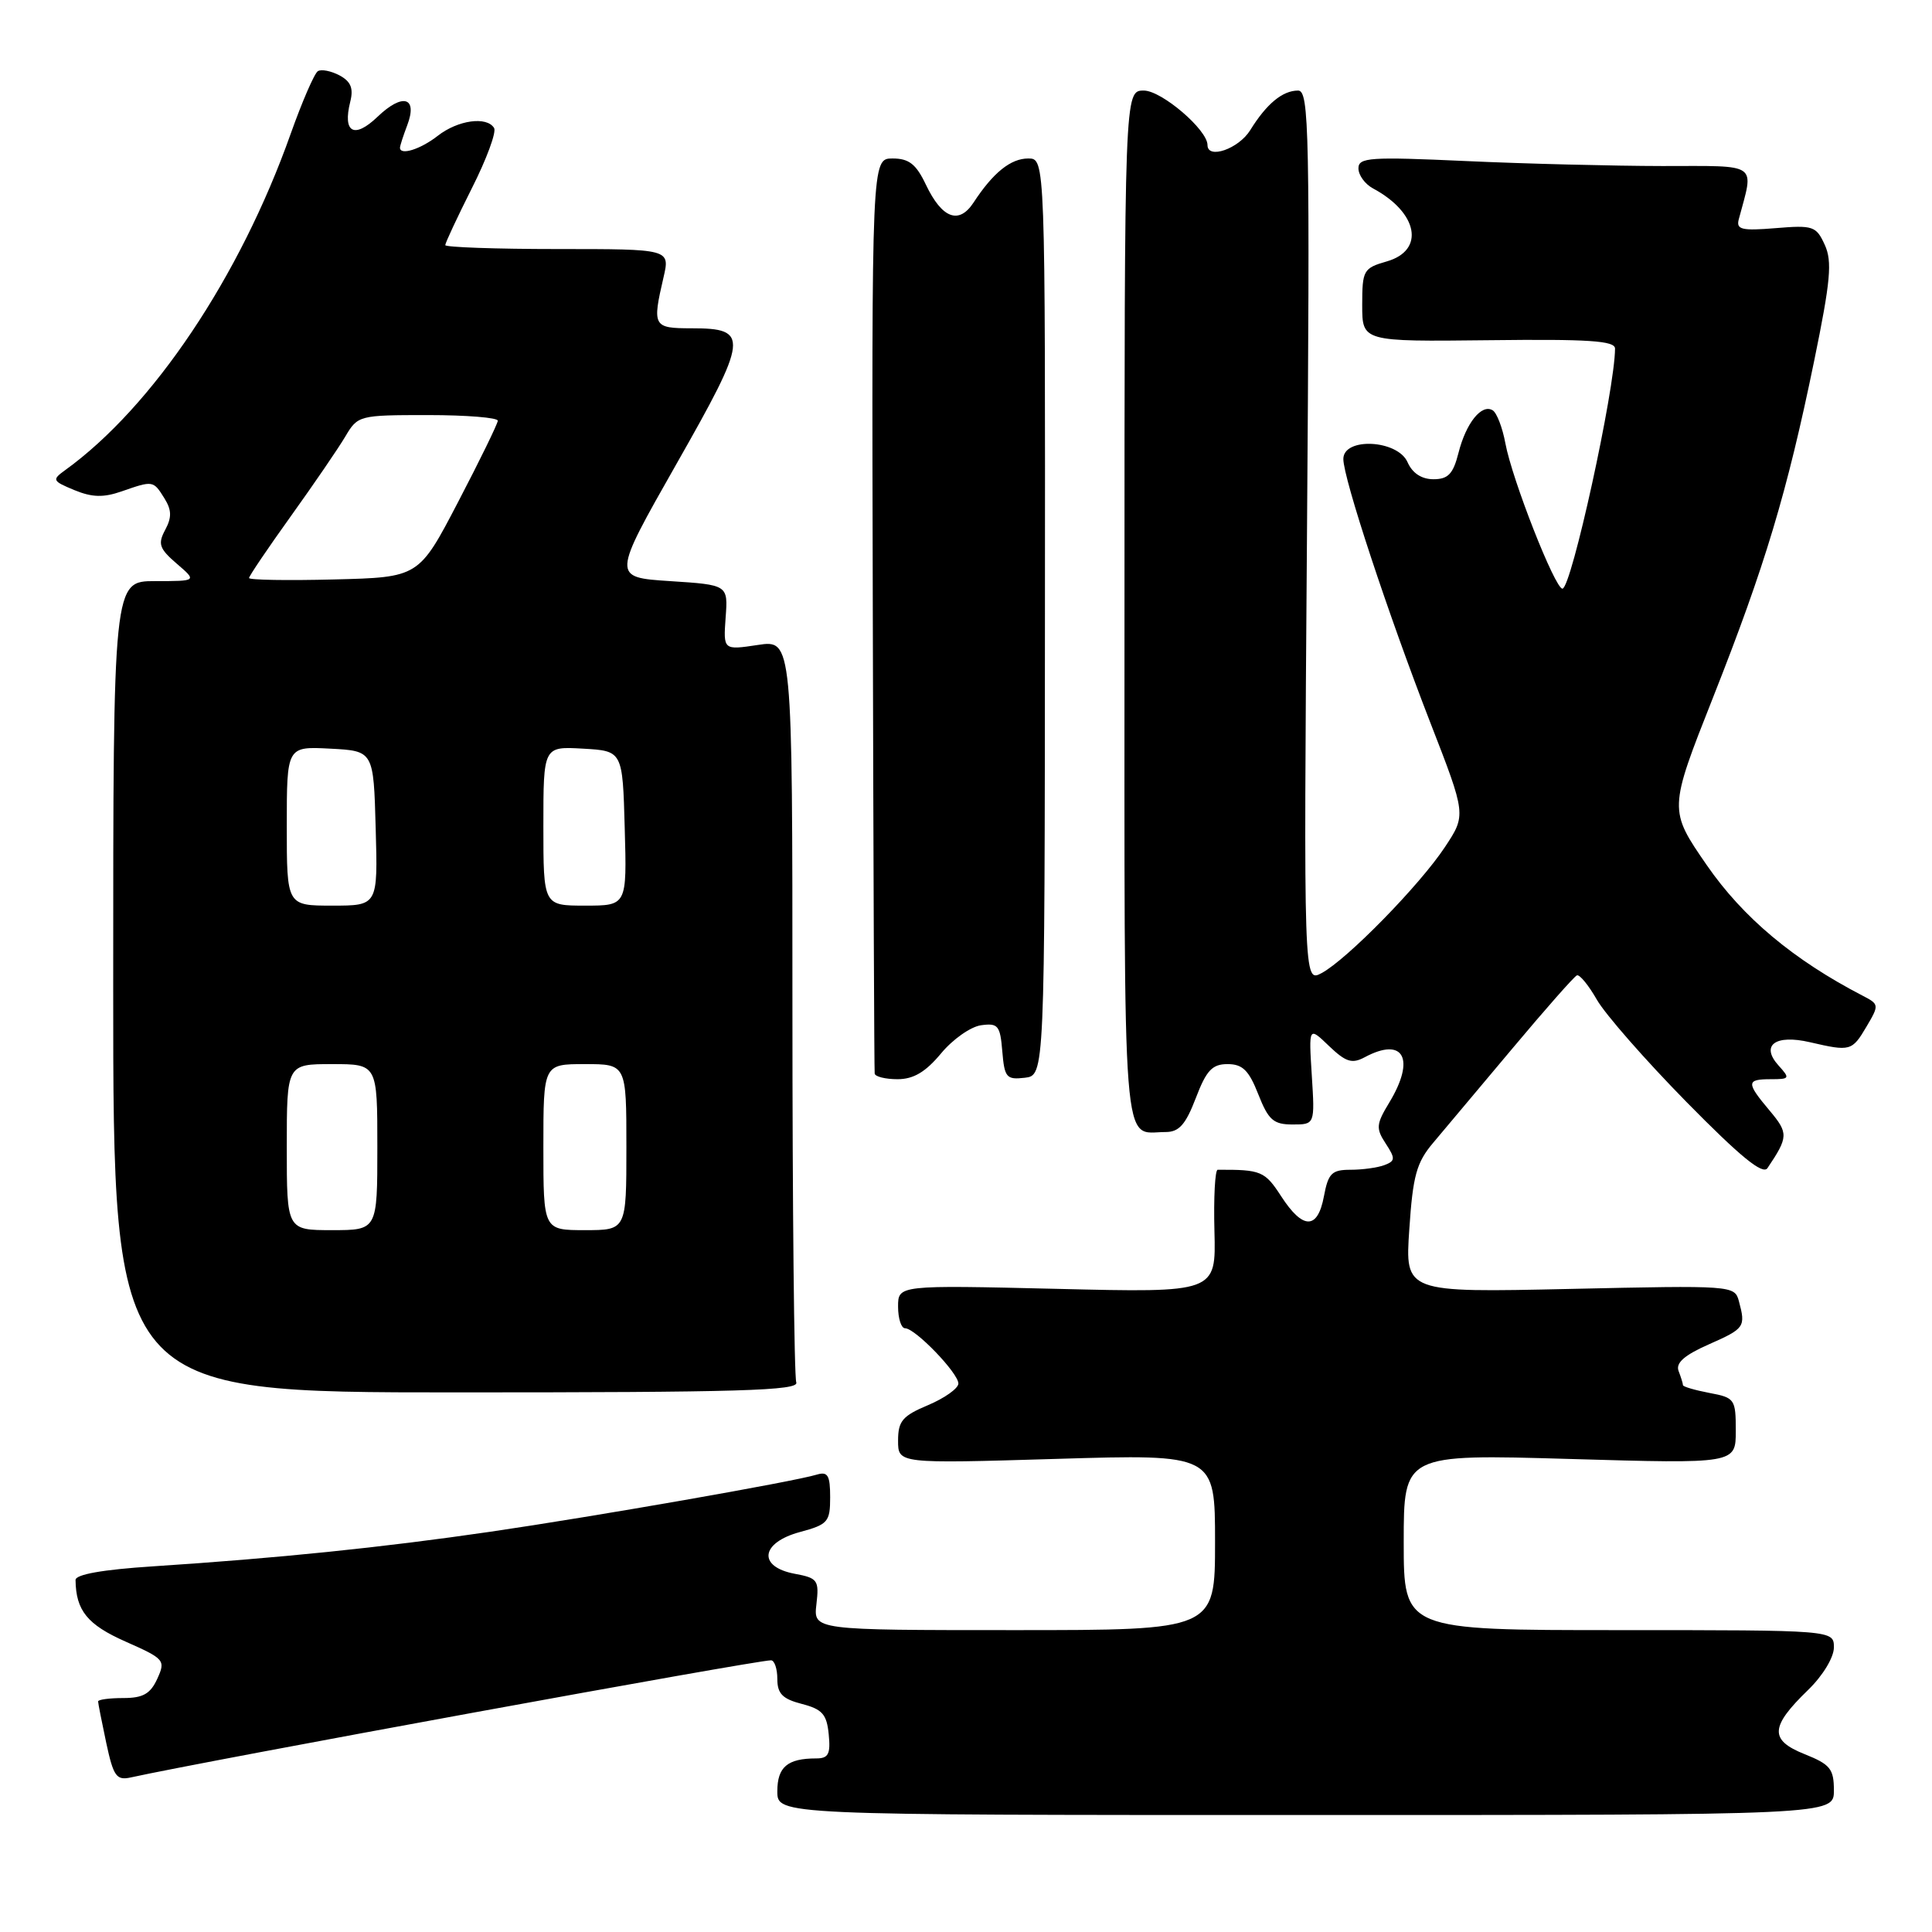 <?xml version="1.0" encoding="UTF-8" standalone="no"?>
<!DOCTYPE svg PUBLIC "-//W3C//DTD SVG 1.1//EN" "http://www.w3.org/Graphics/SVG/1.1/DTD/svg11.dtd" >
<svg xmlns="http://www.w3.org/2000/svg" xmlns:xlink="http://www.w3.org/1999/xlink" version="1.1" viewBox="0 0 256 256">
 <g >
 <path fill="currentColor"
d=" M 243.00 237.24 C 243.00 234.39 242.52 233.79 239.11 232.43 C 234.44 230.56 234.54 228.81 239.59 223.92 C 241.53 222.04 243.00 219.61 243.00 218.30 C 243.00 216.00 243.00 216.00 214.50 216.00 C 186.00 216.00 186.00 216.00 186.00 204.34 C 186.00 192.68 186.00 192.68 208.00 193.32 C 230.00 193.96 230.00 193.96 230.00 189.59 C 230.00 185.39 229.87 185.20 226.50 184.57 C 224.57 184.20 223.00 183.74 223.00 183.54 C 223.00 183.33 222.74 182.49 222.42 181.66 C 222.02 180.60 223.18 179.57 226.42 178.14 C 231.19 176.03 231.33 175.83 230.41 172.40 C 229.85 170.33 229.54 170.31 208.01 170.79 C 186.17 171.27 186.17 171.27 186.74 162.89 C 187.21 155.78 187.70 154.03 189.90 151.43 C 191.33 149.73 196.06 144.11 200.40 138.93 C 204.75 133.74 208.59 129.38 208.95 129.24 C 209.30 129.09 210.49 130.54 211.59 132.46 C 212.68 134.38 218.03 140.48 223.46 146.01 C 230.62 153.29 233.58 155.71 234.20 154.78 C 236.97 150.66 236.99 150.15 234.50 147.18 C 231.36 143.45 231.38 143.00 234.65 143.00 C 237.16 143.00 237.21 142.89 235.67 141.19 C 233.24 138.50 235.23 137.03 239.83 138.10 C 245.18 139.34 245.40 139.28 247.31 136.05 C 249.02 133.16 249.01 133.07 246.78 131.92 C 237.64 127.18 230.97 121.59 226.18 114.67 C 221.10 107.31 221.10 107.31 226.99 92.41 C 233.87 75.01 236.80 65.27 240.39 47.80 C 242.56 37.23 242.80 34.64 241.79 32.44 C 240.66 29.96 240.24 29.82 235.28 30.23 C 230.80 30.60 230.04 30.42 230.39 29.08 C 232.43 21.44 233.23 22.00 220.27 22.00 C 213.80 21.99 202.09 21.70 194.25 21.34 C 181.51 20.76 180.00 20.86 180.00 22.31 C 180.00 23.20 180.86 24.39 181.92 24.96 C 187.91 28.17 188.86 33.18 183.75 34.64 C 180.66 35.53 180.50 35.81 180.50 40.42 C 180.50 45.27 180.50 45.27 197.25 45.08 C 210.50 44.92 214.00 45.15 214.00 46.19 C 213.99 51.58 208.21 78.00 207.03 78.00 C 206.04 78.00 200.36 63.54 199.47 58.74 C 199.09 56.67 198.33 54.70 197.79 54.37 C 196.33 53.47 194.26 56.04 193.26 60.00 C 192.55 62.80 191.89 63.50 189.94 63.50 C 188.37 63.50 187.15 62.70 186.51 61.25 C 185.20 58.26 178.00 57.90 178.00 60.82 C 178.00 63.39 183.92 81.32 189.52 95.74 C 194.28 107.98 194.28 107.98 191.46 112.24 C 188.13 117.28 178.49 127.13 175.12 128.94 C 172.74 130.21 172.74 130.21 173.18 71.11 C 173.58 17.11 173.48 12.00 172.00 12.00 C 169.94 12.00 167.82 13.76 165.66 17.25 C 164.13 19.72 160.00 21.16 160.00 19.22 C 160.00 17.20 153.92 12.00 151.56 12.00 C 149.00 12.00 149.00 12.00 149.00 80.39 C 149.00 154.99 148.61 150.00 154.45 150.00 C 156.23 150.00 157.10 149.02 158.45 145.50 C 159.85 141.83 160.62 141.00 162.66 141.00 C 164.65 141.00 165.48 141.82 166.73 145.00 C 168.07 148.41 168.74 149.00 171.27 149.00 C 174.23 149.00 174.23 149.00 173.82 142.51 C 173.41 136.01 173.41 136.01 176.10 138.60 C 178.33 140.73 179.15 140.99 180.83 140.09 C 186.00 137.32 187.60 140.31 184.07 146.12 C 182.35 148.96 182.30 149.52 183.61 151.52 C 184.91 153.51 184.89 153.83 183.45 154.38 C 182.56 154.72 180.54 155.00 178.96 155.00 C 176.47 155.00 176.00 155.46 175.43 158.50 C 174.60 162.96 172.65 162.97 169.76 158.51 C 167.60 155.18 167.10 154.97 161.35 155.00 C 161.00 155.01 160.80 158.67 160.92 163.15 C 161.13 171.29 161.13 171.29 140.07 170.78 C 119.00 170.28 119.00 170.28 119.00 173.14 C 119.00 174.71 119.42 176.00 119.92 176.00 C 121.27 176.00 127.00 181.95 126.99 183.33 C 126.98 183.97 125.18 185.25 122.99 186.18 C 119.58 187.61 119.00 188.29 119.00 190.90 C 119.00 193.94 119.00 193.94 140.00 193.31 C 161.00 192.68 161.00 192.68 161.00 204.34 C 161.00 216.00 161.00 216.00 134.39 216.00 C 107.78 216.00 107.78 216.00 108.18 212.57 C 108.55 209.38 108.36 209.10 105.29 208.53 C 100.37 207.60 100.78 204.41 106.00 203.00 C 109.71 202.00 110.00 201.66 110.00 198.39 C 110.00 195.50 109.69 194.96 108.25 195.39 C 105.09 196.35 78.77 200.95 65.00 202.96 C 50.59 205.06 36.80 206.47 20.25 207.55 C 13.61 207.98 10.00 208.62 10.01 209.36 C 10.06 213.41 11.58 215.28 16.64 217.52 C 21.81 219.81 21.96 219.99 20.84 222.45 C 19.93 224.44 18.95 225.00 16.34 225.00 C 14.50 225.00 13.00 225.20 13.00 225.45 C 13.00 225.70 13.49 228.17 14.08 230.95 C 15.03 235.38 15.43 235.94 17.33 235.52 C 27.42 233.30 100.10 220.00 102.16 220.00 C 102.62 220.00 103.00 221.11 103.00 222.47 C 103.00 224.42 103.69 225.12 106.25 225.78 C 108.96 226.48 109.55 227.15 109.81 229.81 C 110.07 232.43 109.77 233.00 108.15 233.00 C 104.34 233.00 103.00 234.14 103.00 237.36 C 103.00 240.50 103.00 240.50 173.00 240.50 C 243.00 240.50 243.00 240.50 243.00 237.24 Z  M 105.51 183.17 C 105.23 182.44 105.00 160.00 105.00 133.30 C 105.00 84.77 105.00 84.77 100.42 85.46 C 95.84 86.15 95.84 86.15 96.15 81.82 C 96.47 77.50 96.47 77.50 88.78 77.00 C 81.10 76.50 81.10 76.50 89.62 61.50 C 99.20 44.65 99.33 43.50 91.63 43.50 C 86.54 43.50 86.41 43.26 87.92 36.75 C 88.79 33.00 88.79 33.00 73.89 33.00 C 65.70 33.00 59.00 32.76 59.00 32.48 C 59.00 32.19 60.59 28.79 62.53 24.93 C 64.48 21.07 65.80 17.49 65.47 16.96 C 64.50 15.38 60.67 15.91 58.00 18.00 C 55.72 19.78 53.00 20.64 53.00 19.57 C 53.00 19.33 53.43 17.99 53.96 16.60 C 55.38 12.86 53.36 12.28 50.03 15.47 C 46.93 18.44 45.38 17.59 46.41 13.48 C 46.86 11.70 46.49 10.80 44.99 9.99 C 43.87 9.40 42.58 9.14 42.12 9.43 C 41.66 9.71 40.04 13.45 38.52 17.72 C 31.80 36.68 20.25 53.91 8.63 62.30 C 6.86 63.58 6.93 63.73 9.85 64.94 C 12.20 65.91 13.70 65.95 16.12 65.11 C 20.28 63.66 20.31 63.66 21.78 66.02 C 22.75 67.58 22.78 68.54 21.89 70.21 C 20.89 72.07 21.10 72.69 23.42 74.69 C 26.11 77.00 26.11 77.00 20.56 77.00 C 15.00 77.00 15.00 77.00 15.00 130.75 C 15.00 184.50 15.00 184.50 60.51 184.50 C 98.00 184.50 105.93 184.27 105.51 183.17 Z  M 124.68 139.60 C 126.23 137.72 128.62 136.04 130.00 135.85 C 132.25 135.54 132.53 135.89 132.81 139.31 C 133.10 142.78 133.36 143.09 135.78 142.81 C 138.43 142.50 138.43 142.50 138.46 81.75 C 138.50 21.00 138.50 21.00 136.25 21.00 C 133.92 21.00 131.59 22.88 129.00 26.84 C 127.06 29.80 124.82 28.95 122.68 24.46 C 121.39 21.74 120.44 21.00 118.27 21.00 C 115.50 21.00 115.50 21.00 115.65 81.25 C 115.73 114.39 115.84 141.84 115.90 142.25 C 115.95 142.66 117.32 143.00 118.93 143.00 C 121.04 143.00 122.64 142.05 124.68 139.60 Z  M 38.00 152.00 C 38.00 141.00 38.00 141.00 44.00 141.00 C 50.00 141.00 50.00 141.00 50.00 152.00 C 50.00 163.00 50.00 163.00 44.00 163.00 C 38.00 163.00 38.00 163.00 38.00 152.00 Z  M 72.00 152.00 C 72.00 141.00 72.00 141.00 77.50 141.00 C 83.00 141.00 83.00 141.00 83.00 152.00 C 83.00 163.00 83.00 163.00 77.50 163.00 C 72.00 163.00 72.00 163.00 72.00 152.00 Z  M 38.00 109.45 C 38.00 98.90 38.00 98.90 43.75 99.20 C 49.50 99.50 49.50 99.50 49.78 109.75 C 50.07 120.00 50.07 120.00 44.03 120.00 C 38.00 120.00 38.00 120.00 38.00 109.45 Z  M 72.00 109.45 C 72.00 98.90 72.00 98.90 77.25 99.20 C 82.50 99.50 82.50 99.50 82.78 109.75 C 83.07 120.00 83.07 120.00 77.53 120.00 C 72.00 120.00 72.00 120.00 72.00 109.45 Z  M 33.00 76.59 C 33.00 76.33 35.49 72.65 38.53 68.41 C 41.57 64.17 44.82 59.42 45.75 57.85 C 47.41 55.04 47.57 55.00 56.72 55.00 C 61.82 55.00 65.98 55.34 65.96 55.75 C 65.94 56.16 63.58 61.00 60.71 66.50 C 55.50 76.50 55.50 76.50 44.25 76.78 C 38.06 76.94 33.00 76.85 33.00 76.59 Z "/>
</g>
</svg>
